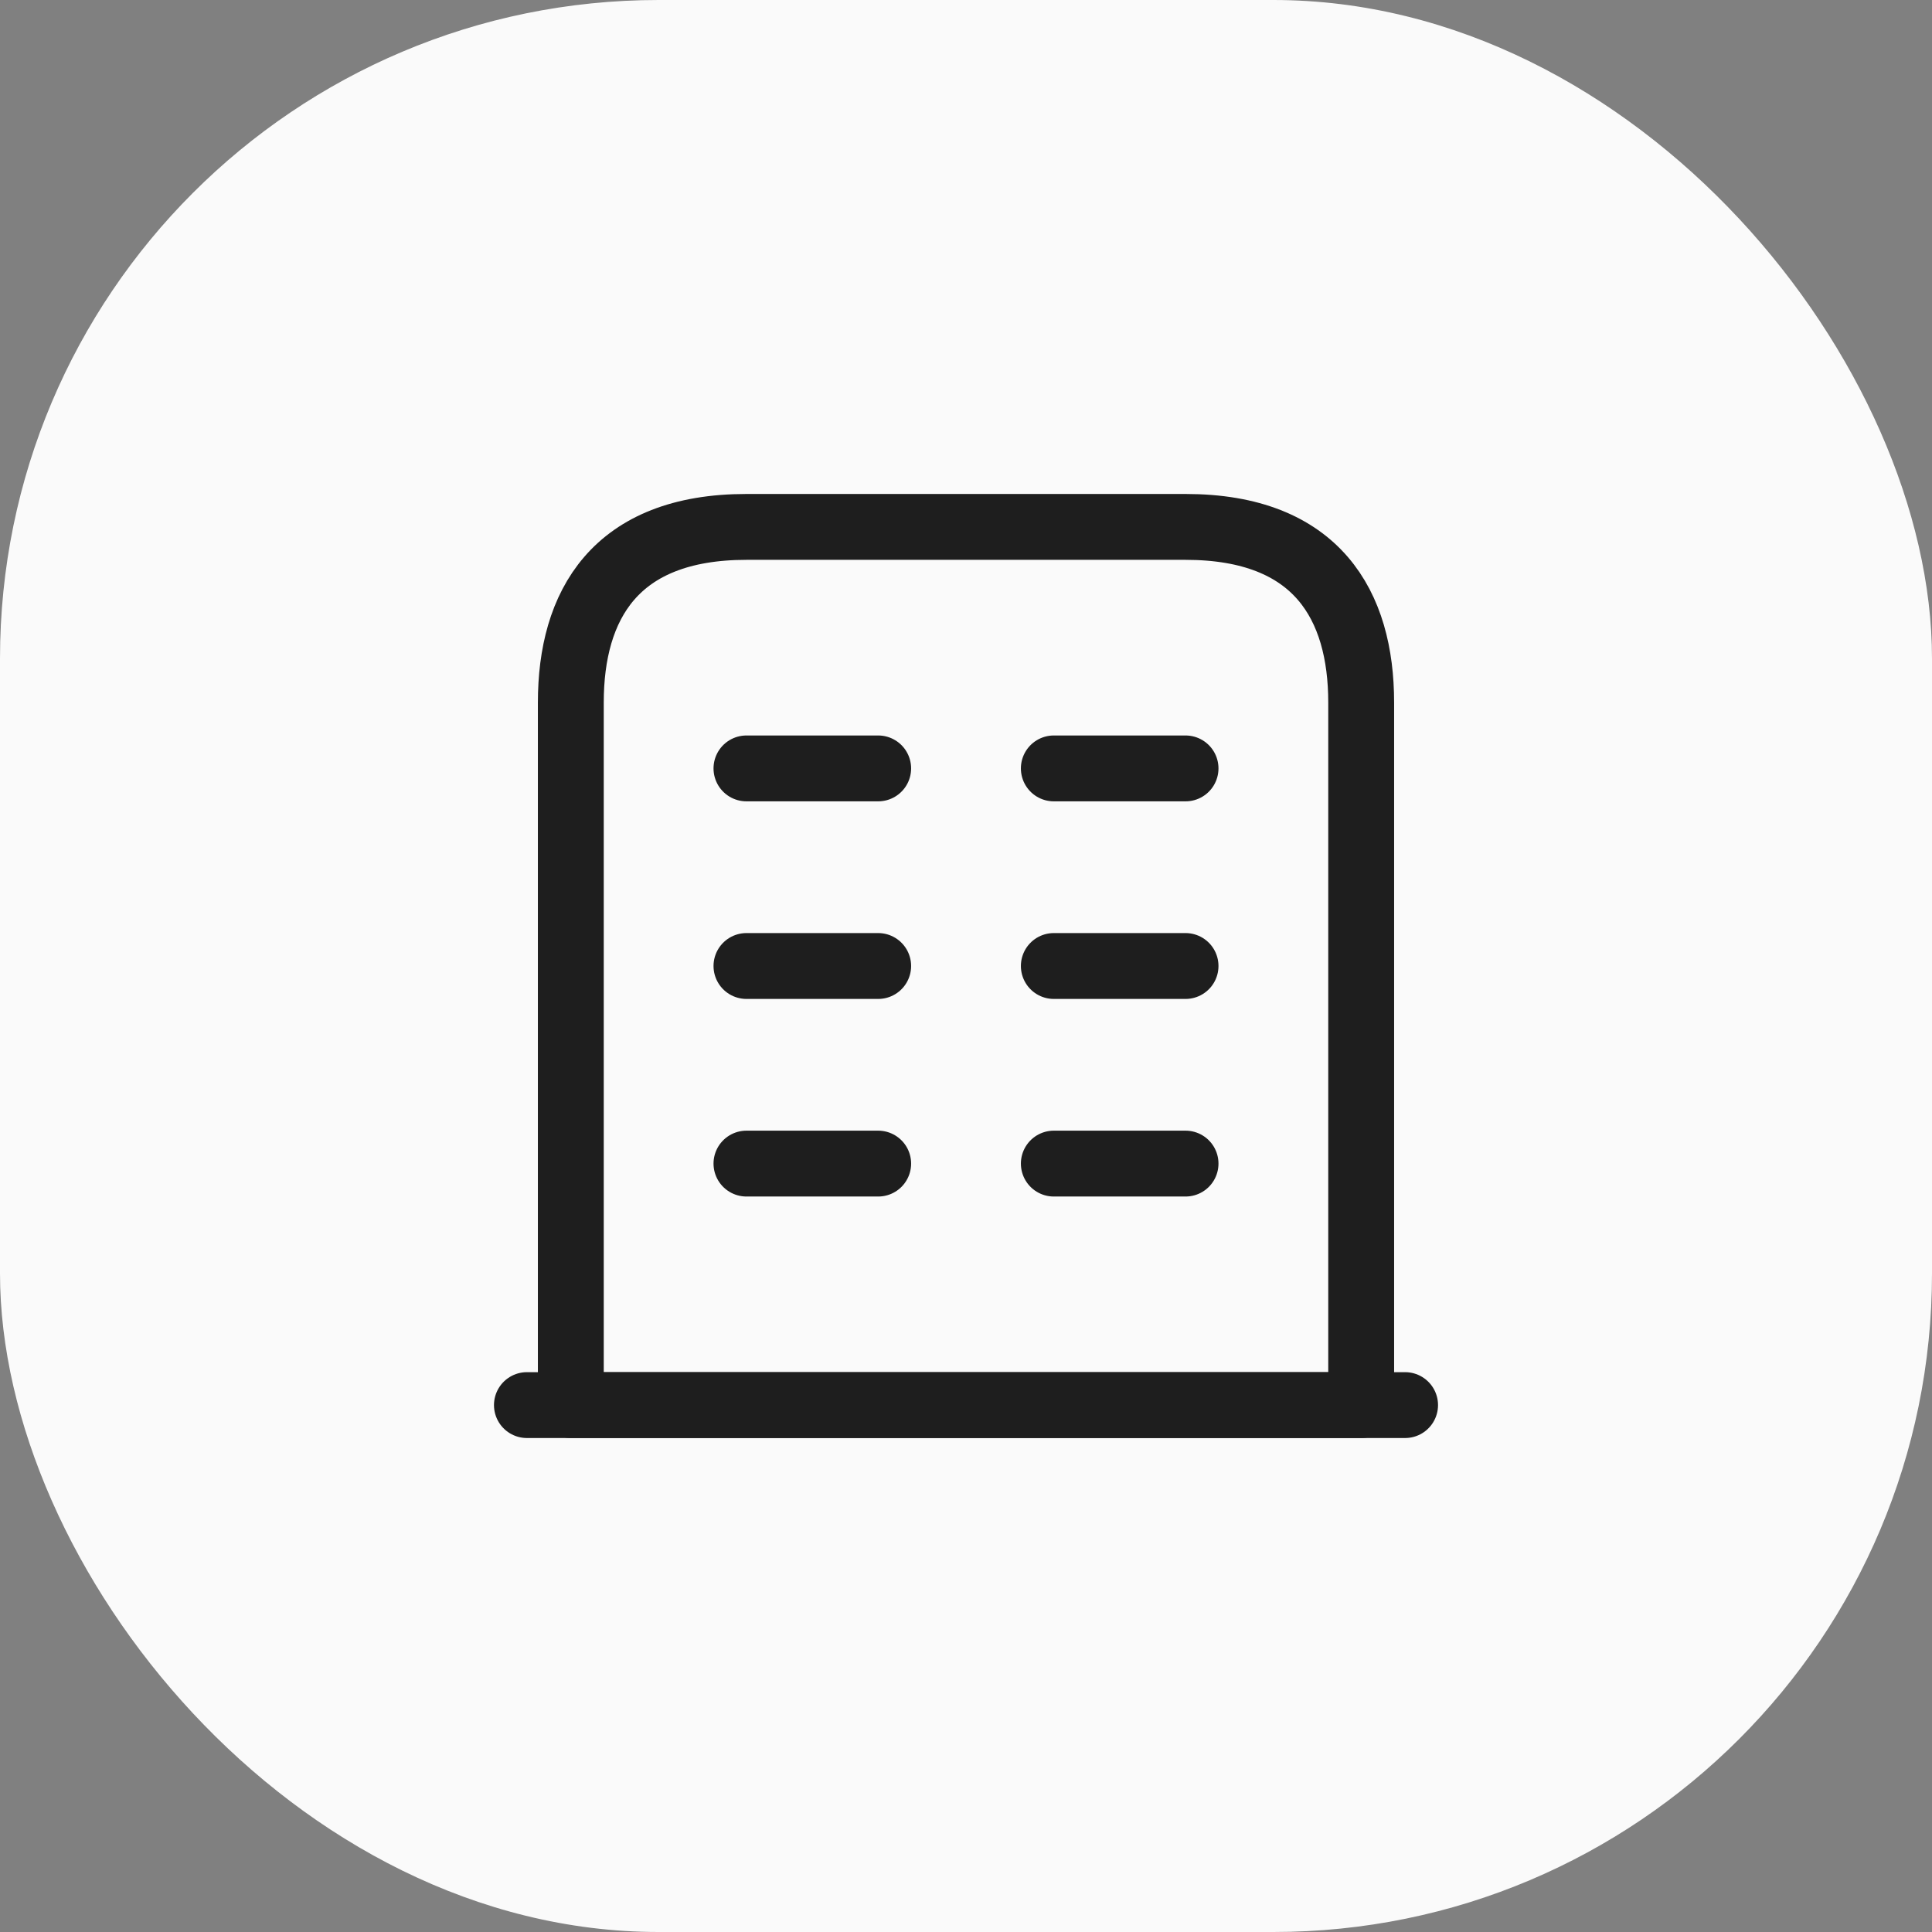 <svg width="44" height="44" viewBox="0 0 44 44" fill="none" xmlns="http://www.w3.org/2000/svg">
<rect x="0" y="0" width="44" height="44" fill="#808080" stroke="none"/>
<rect width="44" height="44" rx="15" fill="#FAFAFA"/>
<path d="M12 32H32" stroke="#1E1E1E" stroke-width="1.5" stroke-miterlimit="10" stroke-linecap="round" stroke-linejoin="round"/>
<path d="M27 12H17C14 12 13 13.79 13 16V32H31V16C31 13.79 30 12 27 12Z" stroke="#1E1E1E" stroke-width="1.5" stroke-miterlimit="10" stroke-linecap="round" stroke-linejoin="round"/>
<path d="M17 26.5H20" stroke="#1E1E1E" stroke-width="1.5" stroke-miterlimit="10" stroke-linecap="round" stroke-linejoin="round"/>
<path d="M24 26.5H27" stroke="#1E1E1E" stroke-width="1.5" stroke-miterlimit="10" stroke-linecap="round" stroke-linejoin="round"/>
<path d="M17 22H20" stroke="#1E1E1E" stroke-width="1.5" stroke-miterlimit="10" stroke-linecap="round" stroke-linejoin="round"/>
<path d="M24 22H27" stroke="#1E1E1E" stroke-width="1.5" stroke-miterlimit="10" stroke-linecap="round" stroke-linejoin="round"/>
<path d="M17 17.5H20" stroke="#1E1E1E" stroke-width="1.5" stroke-miterlimit="10" stroke-linecap="round" stroke-linejoin="round"/>
<path d="M24 17.5H27" stroke="#1E1E1E" stroke-width="1.5" stroke-miterlimit="10" stroke-linecap="round" stroke-linejoin="round"/>
</svg>

